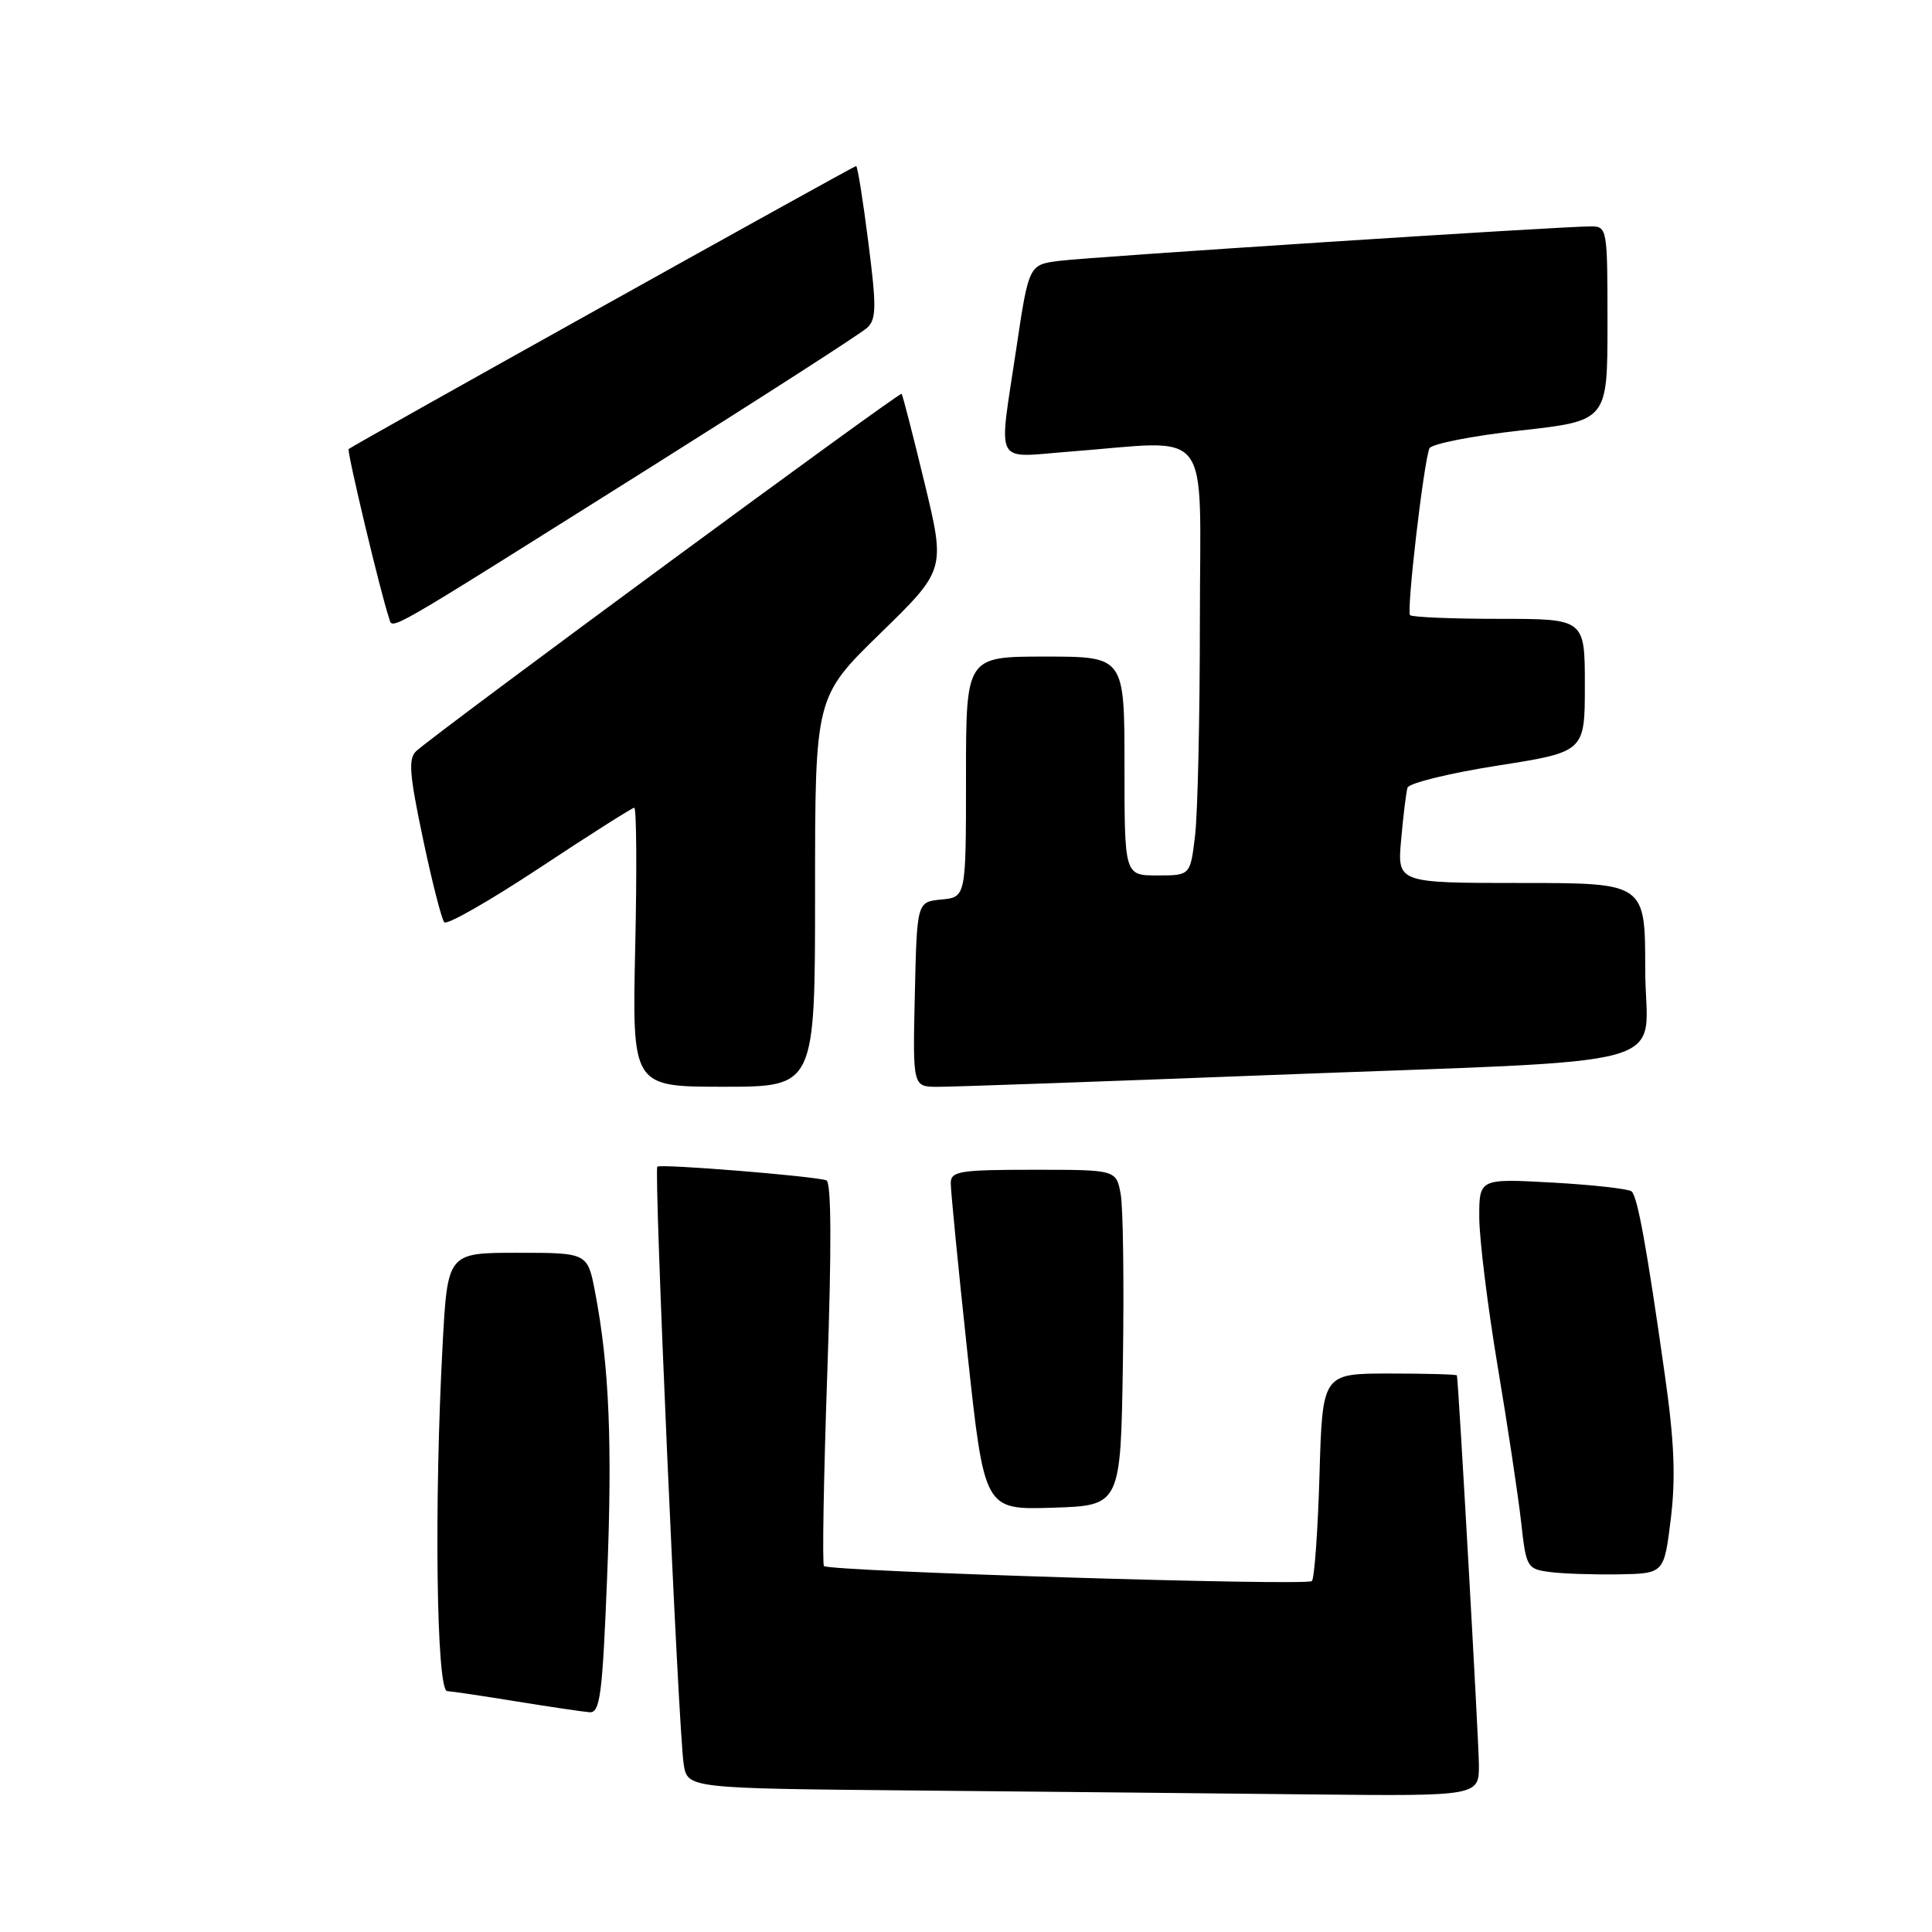 <?xml version="1.0" encoding="UTF-8" standalone="no"?>
<!DOCTYPE svg PUBLIC "-//W3C//DTD SVG 1.1//EN" "http://www.w3.org/Graphics/SVG/1.1/DTD/svg11.dtd" >
<svg xmlns="http://www.w3.org/2000/svg" xmlns:xlink="http://www.w3.org/1999/xlink" version="1.1" viewBox="0 0 256 256">
 <g >
 <path fill="currentColor"
d=" M 195.96 233.75 C 195.93 230.43 193.27 183.30 193.05 182.25 C 193.02 182.11 189.00 182.00 184.12 182.00 C 175.23 182.00 175.23 182.00 174.84 195.44 C 174.62 202.84 174.17 209.16 173.83 209.50 C 173.16 210.17 109.88 208.22 109.18 207.51 C 108.94 207.27 109.14 195.75 109.62 181.91 C 110.20 165.24 110.16 156.63 109.50 156.40 C 107.81 155.83 87.53 154.19 87.10 154.59 C 86.62 155.04 89.88 229.14 90.59 233.74 C 91.09 236.97 91.09 236.97 121.29 237.25 C 137.91 237.40 161.51 237.64 173.75 237.77 C 196.00 238.00 196.00 238.00 195.96 233.75 Z  M 80.44 209.16 C 81.16 191.28 80.73 181.04 78.86 171.25 C 77.86 166.00 77.86 166.00 68.58 166.00 C 59.31 166.00 59.31 166.00 58.65 178.16 C 57.51 199.41 57.83 223.99 59.25 224.08 C 59.94 224.12 64.10 224.74 68.50 225.46 C 72.90 226.17 77.23 226.81 78.11 226.88 C 79.51 226.98 79.82 224.68 80.44 209.16 Z  M 221.39 201.25 C 222.05 195.82 221.86 191.04 220.61 182.25 C 218.21 165.30 216.99 158.59 216.20 157.87 C 215.81 157.53 211.11 157.00 205.75 156.70 C 196.00 156.16 196.00 156.16 196.01 161.33 C 196.02 164.17 197.11 173.03 198.44 181.00 C 199.78 188.97 201.18 198.29 201.56 201.70 C 202.22 207.70 202.34 207.90 205.37 208.30 C 207.09 208.53 211.20 208.66 214.50 208.61 C 220.50 208.50 220.50 208.50 221.39 201.25 Z  M 148.79 180.50 C 148.95 170.05 148.82 160.04 148.50 158.25 C 147.91 155.00 147.91 155.00 136.95 155.00 C 127.20 155.00 126.00 155.19 125.98 156.75 C 125.97 157.71 126.96 167.85 128.19 179.28 C 130.43 200.07 130.43 200.07 139.46 199.78 C 148.50 199.50 148.50 199.50 148.79 180.50 Z  M 108.00 118.18 C 108.00 92.35 108.00 92.35 116.64 83.93 C 125.28 75.50 125.28 75.50 122.51 64.00 C 120.98 57.67 119.61 52.36 119.47 52.18 C 119.21 51.88 57.92 97.00 55.17 99.51 C 54.08 100.51 54.23 102.52 56.04 111.11 C 57.24 116.83 58.52 121.82 58.87 122.21 C 59.23 122.60 64.91 119.35 71.51 114.99 C 78.10 110.63 83.74 107.05 84.04 107.03 C 84.34 107.01 84.40 115.33 84.17 125.50 C 83.76 144.00 83.76 144.00 95.88 144.00 C 108.00 144.00 108.00 144.00 108.00 118.18 Z  M 167.50 142.48 C 224.19 140.29 218.00 142.02 218.00 128.43 C 218.00 117.00 218.00 117.00 201.57 117.00 C 185.14 117.00 185.14 117.00 185.66 111.25 C 185.94 108.09 186.32 105.00 186.50 104.38 C 186.68 103.77 192.05 102.45 198.42 101.45 C 210.00 99.63 210.00 99.63 210.00 90.82 C 210.00 82.00 210.00 82.00 198.67 82.00 C 192.43 82.00 187.11 81.78 186.84 81.51 C 186.35 81.02 188.61 61.49 189.40 59.42 C 189.62 58.83 195.02 57.76 201.40 57.05 C 213.00 55.76 213.00 55.76 213.00 42.88 C 213.00 30.19 212.97 30.00 210.75 30.00 C 206.85 29.99 144.70 34.02 140.41 34.56 C 136.32 35.07 136.32 35.07 134.65 46.29 C 132.30 62.05 131.55 60.62 141.75 59.84 C 160.94 58.38 159.00 55.85 158.99 82.25 C 158.99 95.04 158.70 107.86 158.35 110.75 C 157.72 116.00 157.72 116.00 153.36 116.00 C 149.00 116.00 149.00 116.00 149.00 101.50 C 149.00 87.00 149.00 87.00 138.50 87.00 C 128.00 87.00 128.00 87.00 128.00 102.94 C 128.00 118.87 128.00 118.87 124.75 119.19 C 121.50 119.50 121.50 119.50 121.22 131.75 C 120.94 144.00 120.94 144.00 124.22 144.01 C 126.02 144.02 145.50 143.33 167.50 142.48 Z  M 86.00 62.04 C 101.12 52.53 114.14 44.15 114.92 43.42 C 116.13 42.29 116.15 40.61 115.05 32.05 C 114.35 26.52 113.63 22.00 113.44 22.00 C 113.11 22.00 46.76 59.00 46.20 59.50 C 45.93 59.74 50.48 78.80 51.54 81.85 C 52.11 83.47 49.96 84.70 86.00 62.04 Z "/>
</g>
</svg>